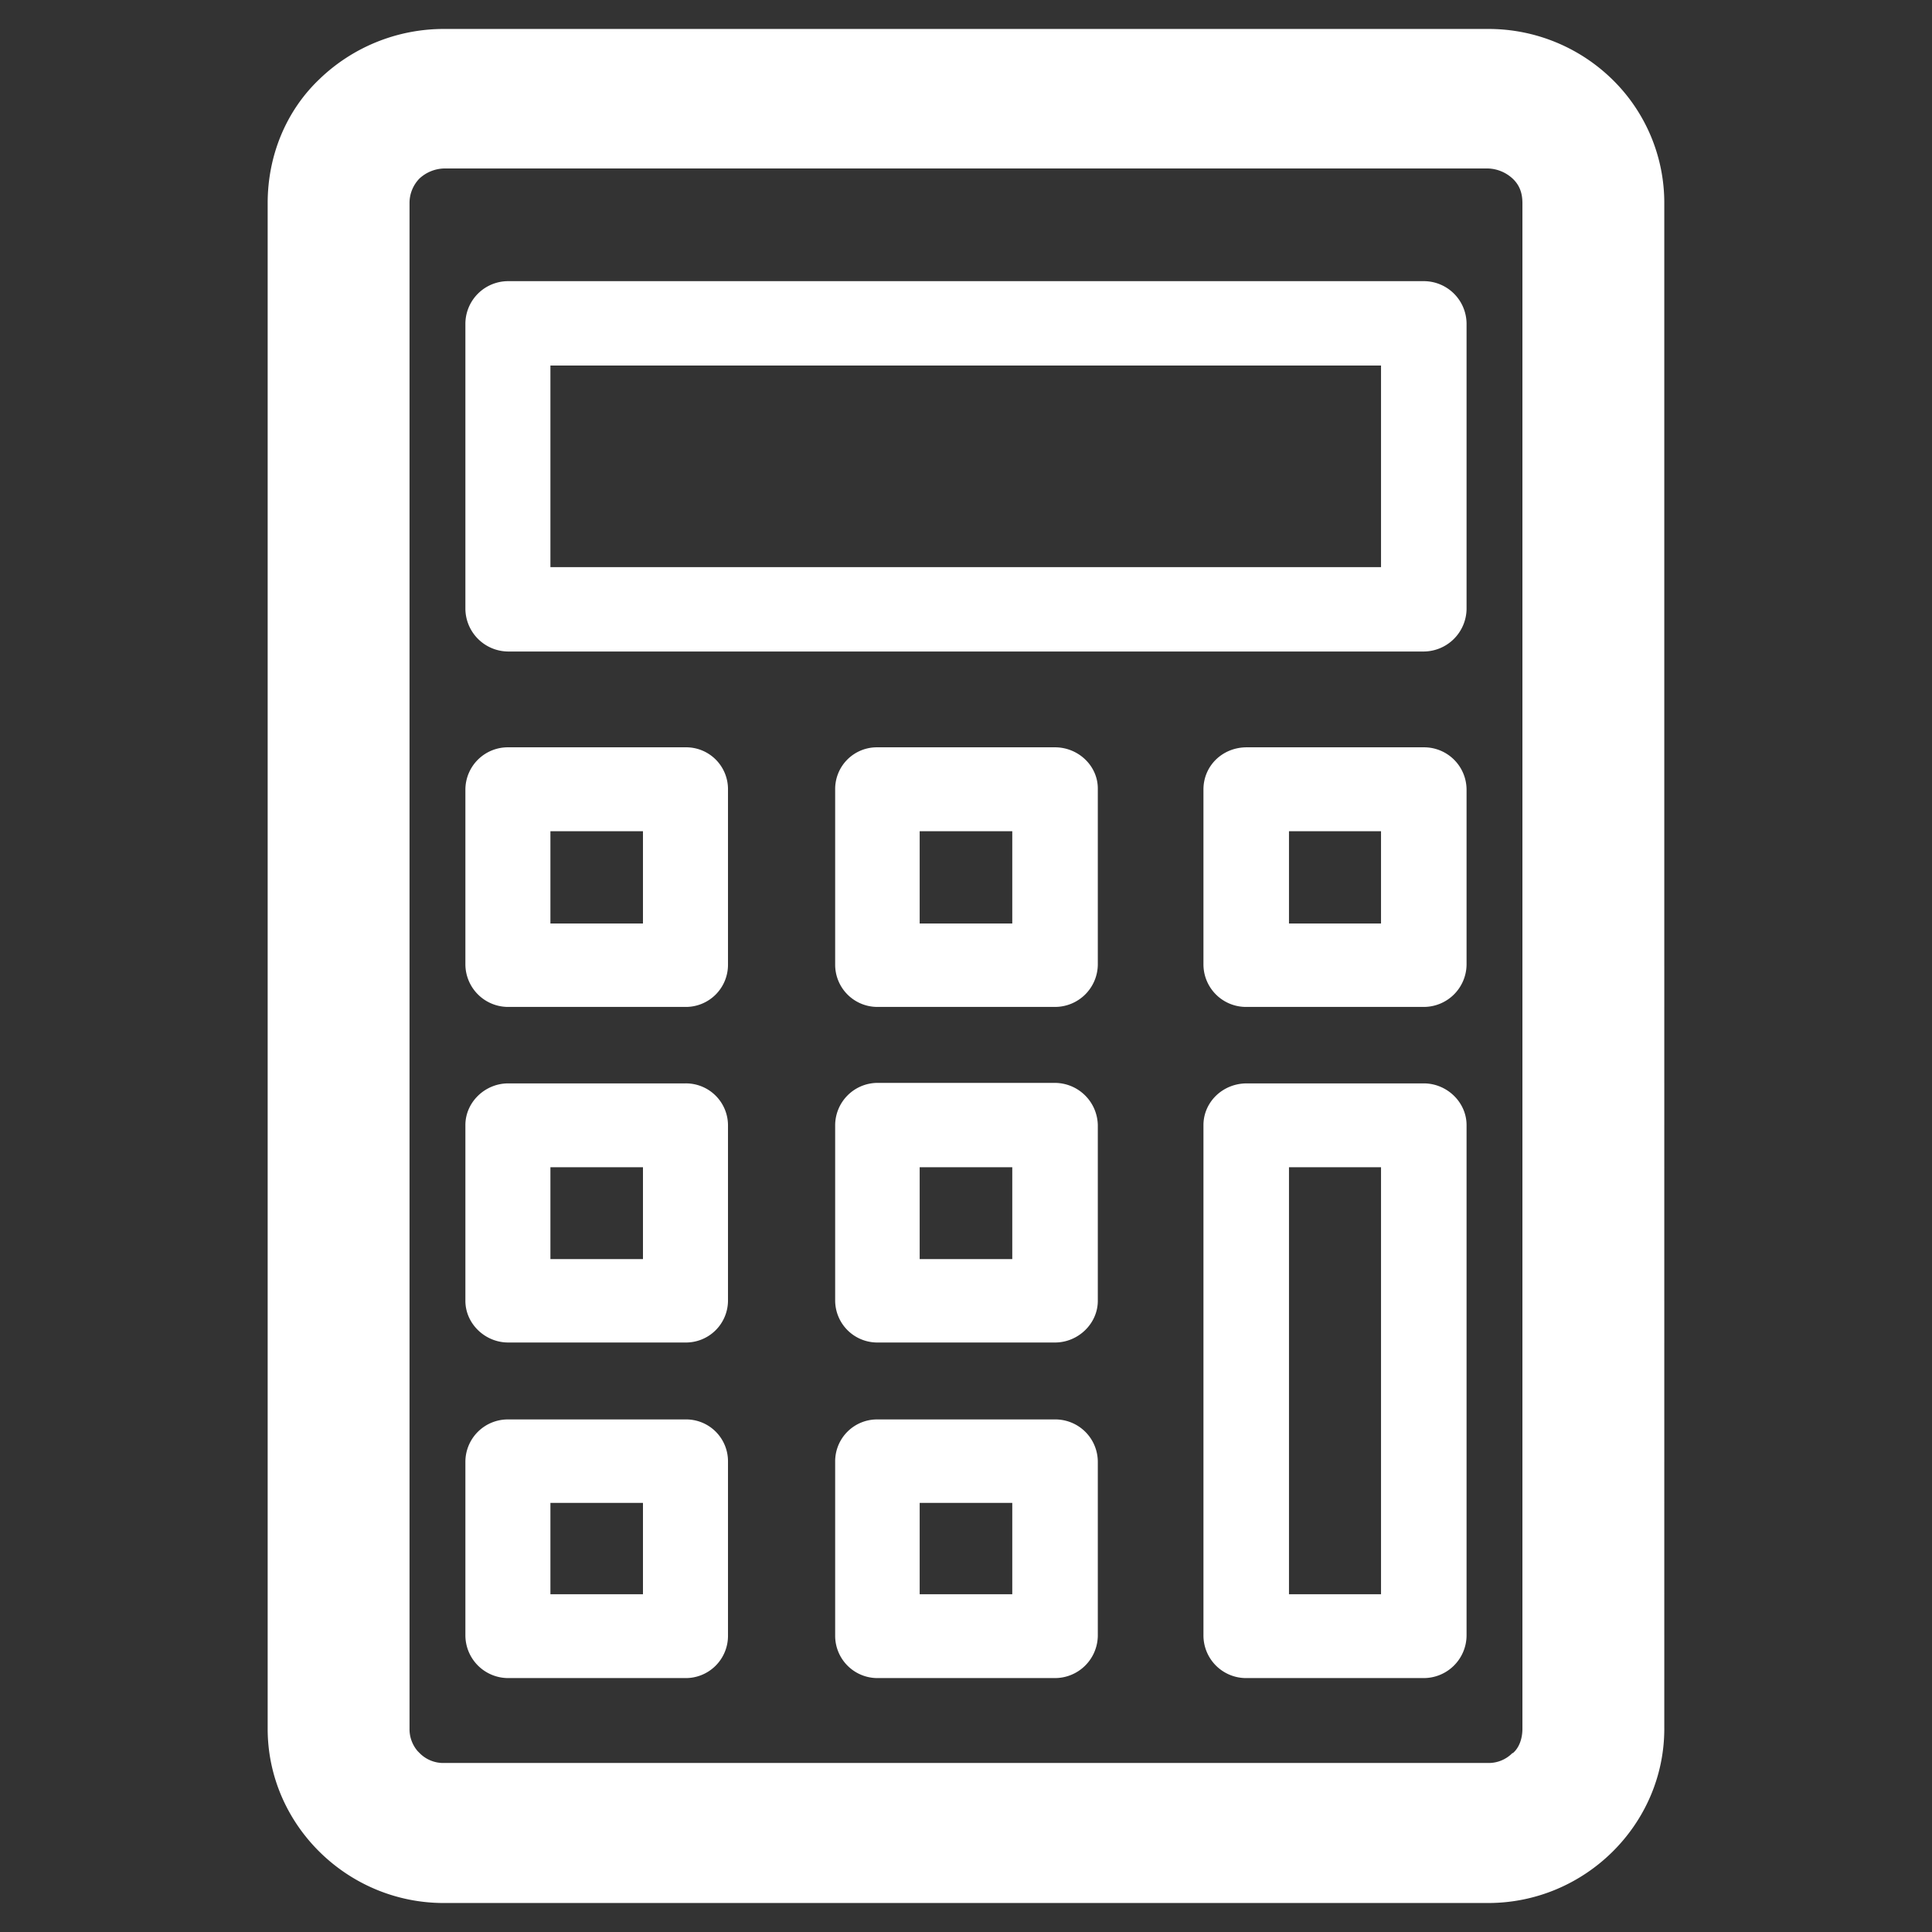 <?xml version="1.0" standalone="no"?><!DOCTYPE svg PUBLIC "-//W3C//DTD SVG 1.1//EN" "http://www.w3.org/Graphics/SVG/1.1/DTD/svg11.dtd"><svg t="1717842975864" class="icon" viewBox="0 0 1024 1024" version="1.1" xmlns="http://www.w3.org/2000/svg" p-id="12268" xmlns:xlink="http://www.w3.org/1999/xlink" width="64" height="64"><rect x="0" y="0" width="1024" height="1024" fill="#333333" stroke="none"/><path d="M854.639 42.184a93.764 93.764 0 0 0-65.862-26.835H235.197a94.897 94.897 0 0 0-66.132 26.835c-17.057 16.32-27.197 39.73-27.197 65.496v808.572c0 50.804 42.136 92.38 93.33 92.38h553.58c51.2 0 93.329-41.576 93.329-92.38V107.684a91.427 91.427 0 0 0-27.466-65.5z m-47.724 874.068c0 5.028-1.6 10.006-5.046 12.92h-0.27a17.664 17.664 0 0 1-12.823 5.248H235.197a17.603 17.603 0 0 1-12.8-5.248l-1.057-1.069a17.81 17.81 0 0 1-4.283-11.852V107.684a18.56 18.56 0 0 1 5.34-13.138 20.049 20.049 0 0 1 12.8-5.248h553.58a20.113 20.113 0 0 1 12.823 5.248c3.712 3.424 5.316 7.625 5.316 13.138v808.568z m-52.276-767.232H269.335a22.665 22.665 0 0 0-22.668 22.367v151.56a22.844 22.844 0 0 0 22.668 22.367h485.304a22.861 22.861 0 0 0 22.668-22.367V171.384a22.682 22.682 0 0 0-22.668-22.367z m-22.668 151.56H291.732v-106.83h440.239v106.83z m22.668 273.644h-93.847c-12.8 0-22.938 9.984-22.938 22.099v270.464a22.61 22.61 0 0 0 22.938 22.629h93.847a22.72 22.72 0 0 0 22.668-22.634v-270.464c0-12.119-10.41-22.099-22.668-22.099z m-22.668 270.753h-48.782V618.665h48.782v226.312zM363.181 574.223h-93.846c-12.282 0-22.668 9.984-22.668 22.099v93.133c0 12.093 10.386 22.099 22.668 22.099h93.846a22.284 22.284 0 0 0 22.669-22.099v-93.133a22.272 22.272 0 0 0-22.669-22.099z m-22.4 93.133h-49.048v-48.691h49.052v48.691z m22.4 84.973h-93.846a22.492 22.492 0 0 0-22.668 22.367v92.088a22.705 22.705 0 0 0 22.668 22.632h93.846a22.381 22.381 0 0 0 22.669-22.634v-92.086a22.173 22.173 0 0 0-22.669-22.367z m-22.4 92.648h-49.048v-48.425h49.052v48.425zM559.194 396.092h-94.413a22.092 22.092 0 0 0-22.126 21.833v93.4a22.377 22.377 0 0 0 22.126 22.365h94.413a22.682 22.682 0 0 0 22.668-22.365v-93.4c0-12.095-10.412-21.833-22.668-21.833z m-22.668 93.376h-49.078v-48.91h49.078v48.91z m218.112-93.376h-93.846c-12.8 0-22.938 9.738-22.938 22.367v92.867a22.569 22.569 0 0 0 22.938 22.365h93.847a22.682 22.682 0 0 0 22.668-22.365v-92.867a22.508 22.508 0 0 0-22.668-22.367z m-22.668 93.376h-48.781v-48.91h48.782v48.91zM559.194 573.956h-94.413a22.537 22.537 0 0 0-22.126 22.367v93.133a22.322 22.322 0 0 0 22.126 22.099h94.413c12.256 0 22.668-10.006 22.668-22.099v-93.133a22.844 22.844 0 0 0-22.668-22.367z m-22.668 93.4h-49.078v-48.691h49.078v48.691z m22.668 84.972h-94.413a22.205 22.205 0 0 0-22.126 22.367v92.088a22.422 22.422 0 0 0 22.126 22.633h94.413a22.721 22.721 0 0 0 22.668-22.634v-92.086a22.509 22.509 0 0 0-22.668-22.368z m-22.668 92.648h-49.078v-48.424h49.078v48.425z m-173.345-448.883h-93.846a22.492 22.492 0 0 0-22.668 22.367v92.867a22.665 22.665 0 0 0 22.668 22.365h93.846a22.337 22.337 0 0 0 22.669-22.365v-92.867a22.173 22.173 0 0 0-22.669-22.367z m-22.4 93.376h-49.048v-48.91h49.052v48.91z" fill="#ffffff" p-id="12269"></path></svg>